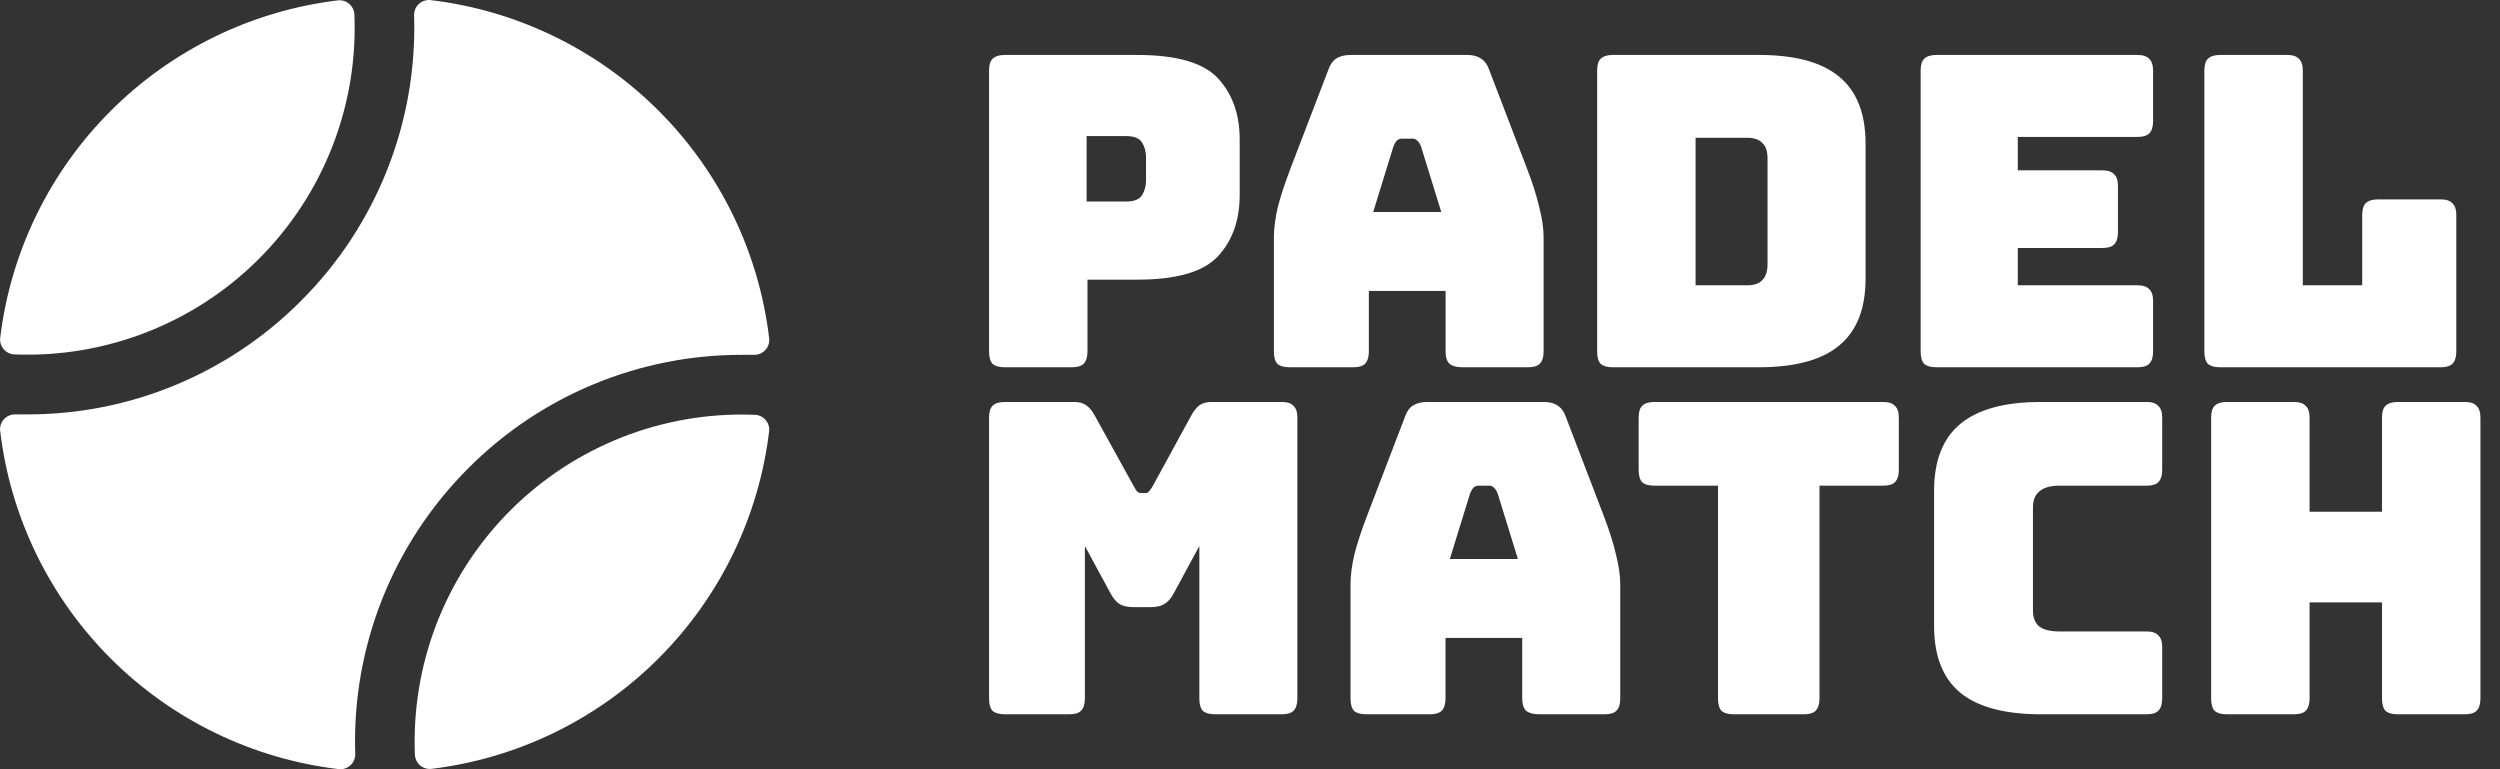<svg width="104" height="32" viewBox="0 0 104 32" fill="none" xmlns="http://www.w3.org/2000/svg">
<rect x="0" y="0" width="104" height="32" fill="#333333" stroke="none"/>
<path d="M44.59 15.278H41.794C41.566 15.278 41.397 15.23 41.289 15.134C41.193 15.026 41.145 14.857 41.145 14.629V2.935C41.145 2.707 41.193 2.544 41.289 2.448C41.397 2.34 41.566 2.286 41.794 2.286H47.314C48.949 2.286 50.068 2.611 50.669 3.26C51.27 3.91 51.571 4.758 51.571 5.805V8.114C51.571 9.161 51.27 10.009 50.669 10.659C50.068 11.308 48.949 11.633 47.314 11.633H45.239V14.629C45.239 14.857 45.185 15.026 45.077 15.134C44.981 15.23 44.819 15.278 44.59 15.278ZM45.203 5.66V8.385H46.827C47.176 8.385 47.404 8.295 47.512 8.114C47.621 7.934 47.675 7.729 47.675 7.501V6.544C47.675 6.316 47.621 6.111 47.512 5.931C47.404 5.75 47.176 5.66 46.827 5.66H45.203Z" fill="white"/>
<path d="M57.972 6.075L57.125 8.818H59.957L59.109 6.075C59.061 5.967 59.007 5.889 58.947 5.841C58.898 5.792 58.838 5.768 58.766 5.768H58.315C58.243 5.768 58.177 5.792 58.117 5.841C58.069 5.889 58.02 5.967 57.972 6.075ZM56.944 14.629C56.944 14.857 56.89 15.026 56.782 15.134C56.686 15.23 56.523 15.278 56.295 15.278H53.643C53.415 15.278 53.246 15.23 53.138 15.134C53.042 15.026 52.994 14.857 52.994 14.629V9.865C52.994 9.504 53.048 9.089 53.156 8.62C53.276 8.15 53.457 7.603 53.697 6.977L55.267 2.881C55.339 2.677 55.447 2.526 55.591 2.43C55.748 2.334 55.946 2.286 56.187 2.286H61.039C61.267 2.286 61.454 2.334 61.598 2.43C61.755 2.526 61.869 2.677 61.941 2.881L63.51 6.977C63.751 7.603 63.925 8.15 64.033 8.62C64.154 9.089 64.214 9.504 64.214 9.865V14.629C64.214 14.857 64.16 15.026 64.051 15.134C63.955 15.23 63.793 15.278 63.564 15.278H60.84C60.6 15.278 60.42 15.23 60.299 15.134C60.191 15.026 60.137 14.857 60.137 14.629V12.102H56.944V14.629Z" fill="white"/>
<path d="M73.169 15.278H67.09C66.862 15.278 66.694 15.23 66.585 15.134C66.489 15.026 66.441 14.857 66.441 14.629V2.935C66.441 2.707 66.489 2.544 66.585 2.448C66.694 2.34 66.862 2.286 67.09 2.286H73.169C74.672 2.286 75.785 2.586 76.506 3.188C77.24 3.789 77.607 4.716 77.607 5.967V11.597C77.607 12.848 77.24 13.774 76.506 14.376C75.785 14.977 74.672 15.278 73.169 15.278ZM70.536 5.732V11.868H72.682C72.971 11.868 73.181 11.796 73.314 11.651C73.458 11.507 73.53 11.284 73.53 10.983V6.598C73.53 6.298 73.458 6.081 73.314 5.949C73.181 5.805 72.971 5.732 72.682 5.732H70.536Z" fill="white"/>
<path d="M88.919 15.278H80.549C80.32 15.278 80.152 15.23 80.044 15.134C79.947 15.026 79.899 14.857 79.899 14.629V2.935C79.899 2.707 79.947 2.544 80.044 2.448C80.152 2.34 80.32 2.286 80.549 2.286H88.919C89.147 2.286 89.309 2.34 89.406 2.448C89.514 2.544 89.568 2.707 89.568 2.935V5.047C89.568 5.275 89.514 5.444 89.406 5.552C89.309 5.648 89.147 5.696 88.919 5.696H83.94V7.086H87.457C87.686 7.086 87.848 7.14 87.945 7.248C88.053 7.344 88.107 7.507 88.107 7.735V9.666C88.107 9.895 88.053 10.063 87.945 10.171C87.848 10.268 87.686 10.316 87.457 10.316H83.94V11.868H88.919C89.147 11.868 89.309 11.922 89.406 12.03C89.514 12.126 89.568 12.289 89.568 12.517V14.629C89.568 14.857 89.514 15.026 89.406 15.134C89.309 15.23 89.147 15.278 88.919 15.278Z" fill="white"/>
<path d="M101.533 15.278H92.351C92.123 15.278 91.954 15.23 91.846 15.134C91.75 15.026 91.702 14.857 91.702 14.629V2.935C91.702 2.707 91.75 2.544 91.846 2.448C91.954 2.34 92.123 2.286 92.351 2.286H95.147C95.376 2.286 95.538 2.34 95.634 2.448C95.743 2.544 95.797 2.707 95.797 2.935V11.868H98.268V8.944C98.268 8.716 98.316 8.553 98.412 8.457C98.52 8.349 98.689 8.295 98.917 8.295H101.533C101.761 8.295 101.924 8.349 102.02 8.457C102.128 8.553 102.182 8.716 102.182 8.944V14.629C102.182 14.857 102.128 15.026 102.02 15.134C101.924 15.23 101.761 15.278 101.533 15.278Z" fill="white"/>
<path d="M44.482 29.714H41.794C41.566 29.714 41.397 29.666 41.289 29.57C41.193 29.462 41.145 29.293 41.145 29.065V17.371C41.145 17.143 41.193 16.98 41.289 16.884C41.397 16.776 41.566 16.722 41.794 16.722H44.698C44.891 16.722 45.047 16.764 45.167 16.848C45.3 16.932 45.42 17.071 45.528 17.263L47.152 20.204C47.212 20.313 47.26 20.391 47.296 20.439C47.344 20.487 47.404 20.511 47.476 20.511H47.639C47.711 20.511 47.765 20.487 47.801 20.439C47.849 20.391 47.903 20.313 47.963 20.204L49.569 17.263C49.677 17.071 49.791 16.932 49.911 16.848C50.044 16.764 50.206 16.722 50.398 16.722H53.321C53.549 16.722 53.712 16.776 53.808 16.884C53.916 16.98 53.97 17.143 53.97 17.371V29.065C53.97 29.293 53.916 29.462 53.808 29.57C53.712 29.666 53.549 29.714 53.321 29.714H50.543C50.314 29.714 50.146 29.666 50.038 29.57C49.941 29.462 49.893 29.293 49.893 29.065V22.713L48.829 24.68C48.721 24.884 48.589 25.035 48.432 25.131C48.288 25.215 48.102 25.257 47.873 25.257H47.152C46.923 25.257 46.731 25.215 46.574 25.131C46.43 25.035 46.304 24.884 46.196 24.68L45.131 22.713V29.065C45.131 29.293 45.077 29.462 44.969 29.57C44.873 29.666 44.71 29.714 44.482 29.714Z" fill="white"/>
<path d="M61.161 20.511L60.313 23.254H63.145L62.297 20.511C62.249 20.403 62.195 20.325 62.135 20.277C62.087 20.229 62.027 20.204 61.955 20.204H61.504C61.431 20.204 61.365 20.229 61.305 20.277C61.257 20.325 61.209 20.403 61.161 20.511ZM60.133 29.065C60.133 29.293 60.079 29.462 59.97 29.57C59.874 29.666 59.712 29.714 59.483 29.714H56.832C56.603 29.714 56.435 29.666 56.327 29.57C56.23 29.462 56.182 29.293 56.182 29.065V24.301C56.182 23.94 56.236 23.525 56.345 23.056C56.465 22.587 56.645 22.039 56.886 21.413L58.455 17.317C58.527 17.113 58.636 16.962 58.78 16.866C58.936 16.77 59.135 16.722 59.375 16.722H64.227C64.456 16.722 64.642 16.77 64.787 16.866C64.943 16.962 65.057 17.113 65.129 17.317L66.699 21.413C66.939 22.039 67.114 22.587 67.222 23.056C67.342 23.525 67.402 23.94 67.402 24.301V29.065C67.402 29.293 67.348 29.462 67.24 29.57C67.144 29.666 66.981 29.714 66.753 29.714H64.029C63.788 29.714 63.608 29.666 63.488 29.57C63.38 29.462 63.325 29.293 63.325 29.065V26.538H60.133V29.065Z" fill="white"/>
<path d="M75.04 29.714H72.118C71.889 29.714 71.721 29.666 71.613 29.57C71.517 29.462 71.469 29.293 71.469 29.065V20.204H68.817C68.588 20.204 68.42 20.156 68.312 20.06C68.216 19.952 68.168 19.784 68.168 19.555V17.371C68.168 17.143 68.216 16.98 68.312 16.884C68.42 16.776 68.588 16.722 68.817 16.722H78.341C78.57 16.722 78.732 16.776 78.828 16.884C78.936 16.98 78.991 17.143 78.991 17.371V19.555C78.991 19.784 78.936 19.952 78.828 20.06C78.732 20.156 78.57 20.204 78.341 20.204H75.69V29.065C75.69 29.293 75.635 29.462 75.527 29.57C75.431 29.666 75.269 29.714 75.04 29.714Z" fill="white"/>
<path d="M89.297 29.714H84.896C83.393 29.714 82.274 29.413 81.541 28.812C80.819 28.21 80.458 27.284 80.458 26.033V20.421C80.458 19.17 80.819 18.244 81.541 17.642C82.274 17.029 83.393 16.722 84.896 16.722H89.297C89.526 16.722 89.688 16.776 89.784 16.884C89.892 16.98 89.947 17.143 89.947 17.371V19.555C89.947 19.784 89.892 19.952 89.784 20.06C89.688 20.156 89.526 20.204 89.297 20.204H85.671C85.299 20.204 85.022 20.283 84.842 20.439C84.661 20.584 84.571 20.806 84.571 21.107V25.401C84.571 25.702 84.661 25.925 84.842 26.069C85.022 26.201 85.299 26.268 85.671 26.268H89.297C89.526 26.268 89.688 26.322 89.784 26.43C89.892 26.526 89.947 26.689 89.947 26.917V29.065C89.947 29.293 89.892 29.462 89.784 29.57C89.688 29.666 89.526 29.714 89.297 29.714Z" fill="white"/>
<path d="M95.429 29.714H92.633C92.405 29.714 92.236 29.666 92.128 29.57C92.032 29.462 91.984 29.293 91.984 29.065V17.371C91.984 17.143 92.032 16.98 92.128 16.884C92.236 16.776 92.405 16.722 92.633 16.722H95.429C95.657 16.722 95.82 16.776 95.916 16.884C96.024 16.98 96.078 17.143 96.078 17.371V21.287H99.091V17.371C99.091 17.143 99.139 16.98 99.235 16.884C99.343 16.776 99.512 16.722 99.74 16.722H102.536C102.765 16.722 102.927 16.776 103.023 16.884C103.131 16.98 103.186 17.143 103.186 17.371V29.065C103.186 29.293 103.131 29.462 103.023 29.57C102.927 29.666 102.765 29.714 102.536 29.714H99.74C99.512 29.714 99.343 29.666 99.235 29.57C99.139 29.462 99.091 29.293 99.091 29.065V25.059H96.078V29.065C96.078 29.293 96.024 29.462 95.916 29.57C95.82 29.666 95.657 29.714 95.429 29.714Z" fill="white"/>
<path d="M0.009 14.051C0.441 10.48 2.06 7.157 4.605 4.613C7.151 2.069 10.476 0.45 14.051 0.016C14.135 0.006 14.221 0.013 14.303 0.038C14.384 0.062 14.46 0.104 14.525 0.159C14.59 0.214 14.643 0.282 14.681 0.358C14.718 0.434 14.739 0.518 14.743 0.603C14.82 2.479 14.507 4.351 13.823 6.101C13.139 7.851 12.1 9.44 10.771 10.768C9.442 12.097 7.852 13.136 6.101 13.82C4.35 14.504 2.476 14.818 0.598 14.743C0.512 14.739 0.429 14.718 0.352 14.681C0.275 14.643 0.207 14.59 0.152 14.525C0.097 14.46 0.055 14.385 0.031 14.303C0.006 14.221 -0.001 14.135 0.009 14.051ZM31.4 17.256C31.226 17.256 31.054 17.245 30.881 17.245C29.045 17.242 27.227 17.611 25.538 18.328C23.848 19.046 22.321 20.097 21.049 21.419C19.777 22.741 18.785 24.307 18.134 26.021C17.483 27.736 17.186 29.565 17.26 31.397C17.264 31.482 17.286 31.566 17.323 31.642C17.361 31.718 17.414 31.786 17.479 31.841C17.544 31.896 17.619 31.938 17.701 31.962C17.783 31.987 17.869 31.994 17.953 31.984C21.528 31.55 24.854 29.931 27.399 27.386C29.944 24.842 31.563 21.519 31.995 17.948C32.005 17.863 31.998 17.776 31.973 17.694C31.948 17.612 31.906 17.536 31.85 17.471C31.794 17.406 31.725 17.353 31.648 17.316C31.57 17.279 31.486 17.258 31.4 17.256ZM19.483 19.477C20.976 17.978 22.753 16.788 24.709 15.979C26.666 15.169 28.763 14.756 30.881 14.761H31.36C31.449 14.765 31.537 14.749 31.619 14.715C31.701 14.681 31.775 14.629 31.836 14.564C31.896 14.499 31.942 14.422 31.97 14.338C31.998 14.253 32.008 14.164 31.998 14.075C31.571 10.492 29.95 7.155 27.395 4.603C24.84 2.051 21.501 0.431 17.913 0.004C17.825 -0.006 17.735 0.004 17.651 0.032C17.566 0.059 17.489 0.105 17.424 0.166C17.359 0.226 17.307 0.3 17.273 0.382C17.239 0.464 17.223 0.553 17.226 0.642C17.297 2.837 16.916 5.024 16.106 7.066C15.297 9.109 14.077 10.964 12.521 12.517C11.028 14.017 9.252 15.208 7.295 16.018C5.339 16.829 3.241 17.244 1.123 17.239H0.644C0.555 17.235 0.467 17.251 0.385 17.285C0.302 17.319 0.228 17.371 0.168 17.436C0.107 17.501 0.061 17.578 0.033 17.662C0.005 17.747 -0.004 17.836 0.006 17.924C0.433 21.508 2.054 24.845 4.609 27.397C7.164 29.949 10.503 31.569 14.091 31.996C14.179 32.006 14.269 31.997 14.353 31.968C14.438 31.941 14.515 31.895 14.58 31.834C14.645 31.774 14.697 31.7 14.731 31.618C14.765 31.536 14.781 31.447 14.777 31.358C14.706 29.162 15.087 26.974 15.896 24.93C16.706 22.887 17.927 21.031 19.483 19.477Z" fill="white"/>
</svg>
